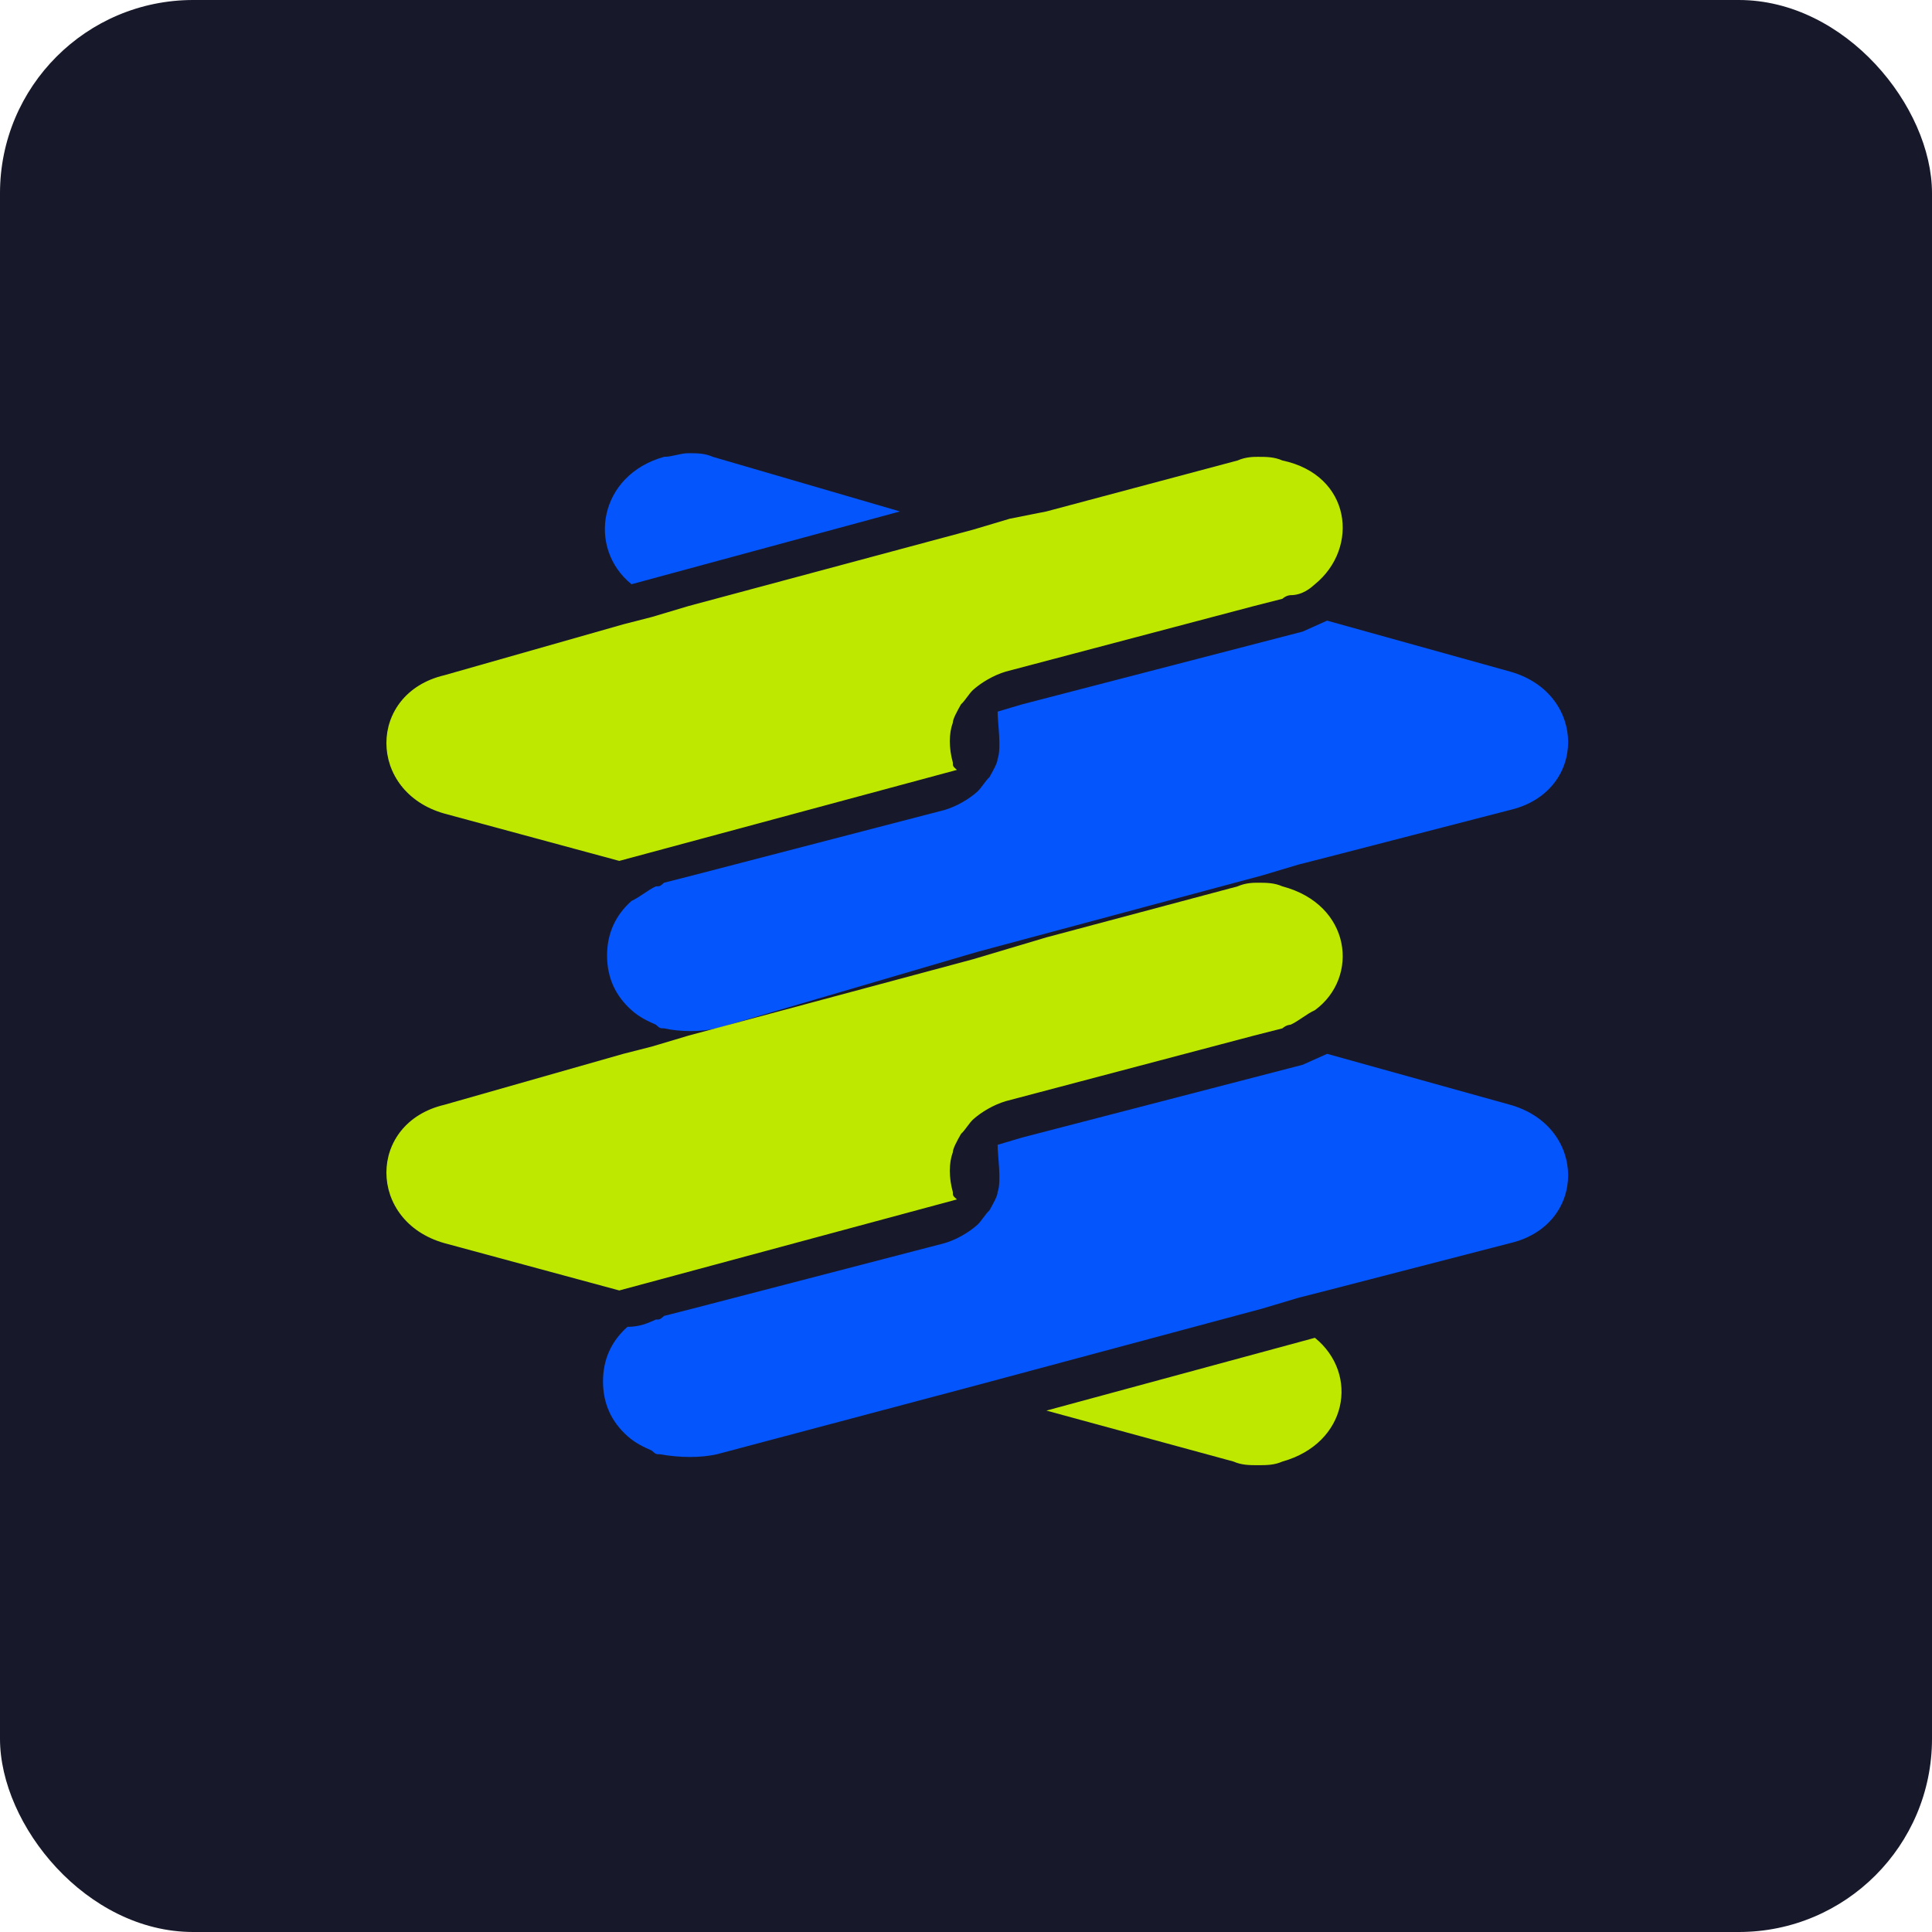 <svg width="50" height="50" viewBox="0 0 50 50" fill="none" xmlns="http://www.w3.org/2000/svg">
<rect width="50" height="50" rx="5" fill="#17192A"/>
<path d="M18.554 37.636C18.133 37.73 17.606 37.73 17.08 37.636C16.975 37.636 16.975 37.636 16.869 37.542C16.659 37.447 16.448 37.353 16.238 37.165C15.816 36.788 15.606 36.317 15.606 35.752C15.606 35.187 15.816 34.715 16.238 34.339C16.553 34.339 16.764 34.244 16.975 34.15C17.08 34.15 17.08 34.15 17.185 34.056L17.922 33.868L24.449 32.172C24.765 32.078 25.081 31.889 25.291 31.701C25.397 31.607 25.502 31.418 25.607 31.324C25.713 31.136 25.818 30.947 25.818 30.853C25.923 30.57 25.818 29.911 25.818 29.628C25.818 29.628 26.134 29.534 26.45 29.44L33.714 27.556C33.924 27.461 34.135 27.367 34.346 27.273L39.083 28.592C41.083 29.157 41.083 31.701 39.083 32.172L34.346 33.397L33.608 33.585L32.661 33.868L25.291 35.846L18.554 37.636Z" fill="#0555FC"/>
<path d="M18.554 26.613C18.133 26.708 17.606 26.708 17.185 26.613C17.08 26.613 17.08 26.613 16.974 26.519C16.764 26.425 16.553 26.331 16.343 26.142C15.922 25.766 15.711 25.295 15.711 24.729C15.711 24.164 15.922 23.693 16.343 23.316C16.553 23.222 16.764 23.034 16.974 22.939C17.08 22.939 17.08 22.939 17.185 22.845L17.922 22.657L24.449 20.961C24.765 20.867 25.081 20.678 25.291 20.49C25.397 20.396 25.502 20.207 25.607 20.113C25.713 19.925 25.818 19.736 25.818 19.642C25.923 19.359 25.818 18.7 25.818 18.417C25.818 18.417 26.134 18.323 26.45 18.229L33.714 16.345C33.924 16.251 34.135 16.156 34.345 16.062L39.083 17.381C41.083 17.946 41.083 20.49 39.083 20.961L34.345 22.186L33.608 22.374L32.661 22.657L25.291 24.635L18.554 26.613Z" fill="#0555FC"/>
<path fill-rule="evenodd" clip-rule="evenodd" d="M23.291 13.236L16.343 15.12C15.185 14.178 15.501 12.294 17.185 11.823C17.395 11.823 17.606 11.729 17.817 11.729C18.027 11.729 18.238 11.729 18.448 11.823L23.291 13.236Z" fill="#0555FC"/>
<path fill-rule="evenodd" clip-rule="evenodd" d="M34.03 15.12C33.924 15.214 33.714 15.403 33.398 15.403C33.398 15.403 33.293 15.403 33.188 15.497L32.45 15.685L26.029 17.381C25.713 17.475 25.397 17.664 25.186 17.852C25.081 17.946 24.976 18.135 24.87 18.229C24.765 18.418 24.66 18.606 24.66 18.7C24.555 18.983 24.555 19.36 24.66 19.736C24.66 19.831 24.66 19.831 24.765 19.925L16.027 22.28L11.5 21.055C9.5 20.49 9.5 17.946 11.5 17.475L16.132 16.157L16.869 15.968L17.817 15.685L25.186 13.707L26.134 13.424L27.081 13.236L32.029 11.917C32.24 11.823 32.45 11.823 32.556 11.823C32.766 11.823 32.977 11.823 33.188 11.917C34.977 12.294 35.188 14.178 34.03 15.12Z" fill="#BEE800"/>
<path fill-rule="evenodd" clip-rule="evenodd" d="M27.081 36.506L34.03 34.622C35.188 35.564 34.872 37.354 33.188 37.825C32.977 37.919 32.767 37.919 32.556 37.919C32.345 37.919 32.135 37.919 31.924 37.825L27.081 36.506Z" fill="#BEE800"/>
<path fill-rule="evenodd" clip-rule="evenodd" d="M34.03 26.143C33.819 26.237 33.609 26.425 33.398 26.52C33.398 26.52 33.293 26.52 33.188 26.614L32.45 26.802L26.029 28.498C25.713 28.592 25.397 28.78 25.186 28.969C25.081 29.063 24.976 29.252 24.87 29.346C24.765 29.534 24.66 29.723 24.66 29.817C24.555 30.099 24.555 30.476 24.66 30.853C24.66 30.947 24.66 30.947 24.765 31.041L16.027 33.397L11.5 32.172C9.5 31.607 9.5 29.063 11.5 28.592L16.132 27.273L16.869 27.085L17.817 26.802L25.186 24.824L26.134 24.541L27.081 24.259L32.029 22.939C32.24 22.845 32.45 22.845 32.556 22.845C32.766 22.845 32.977 22.845 33.188 22.939C34.977 23.411 35.188 25.295 34.03 26.143Z" fill="#BEE800"/>
</svg>
